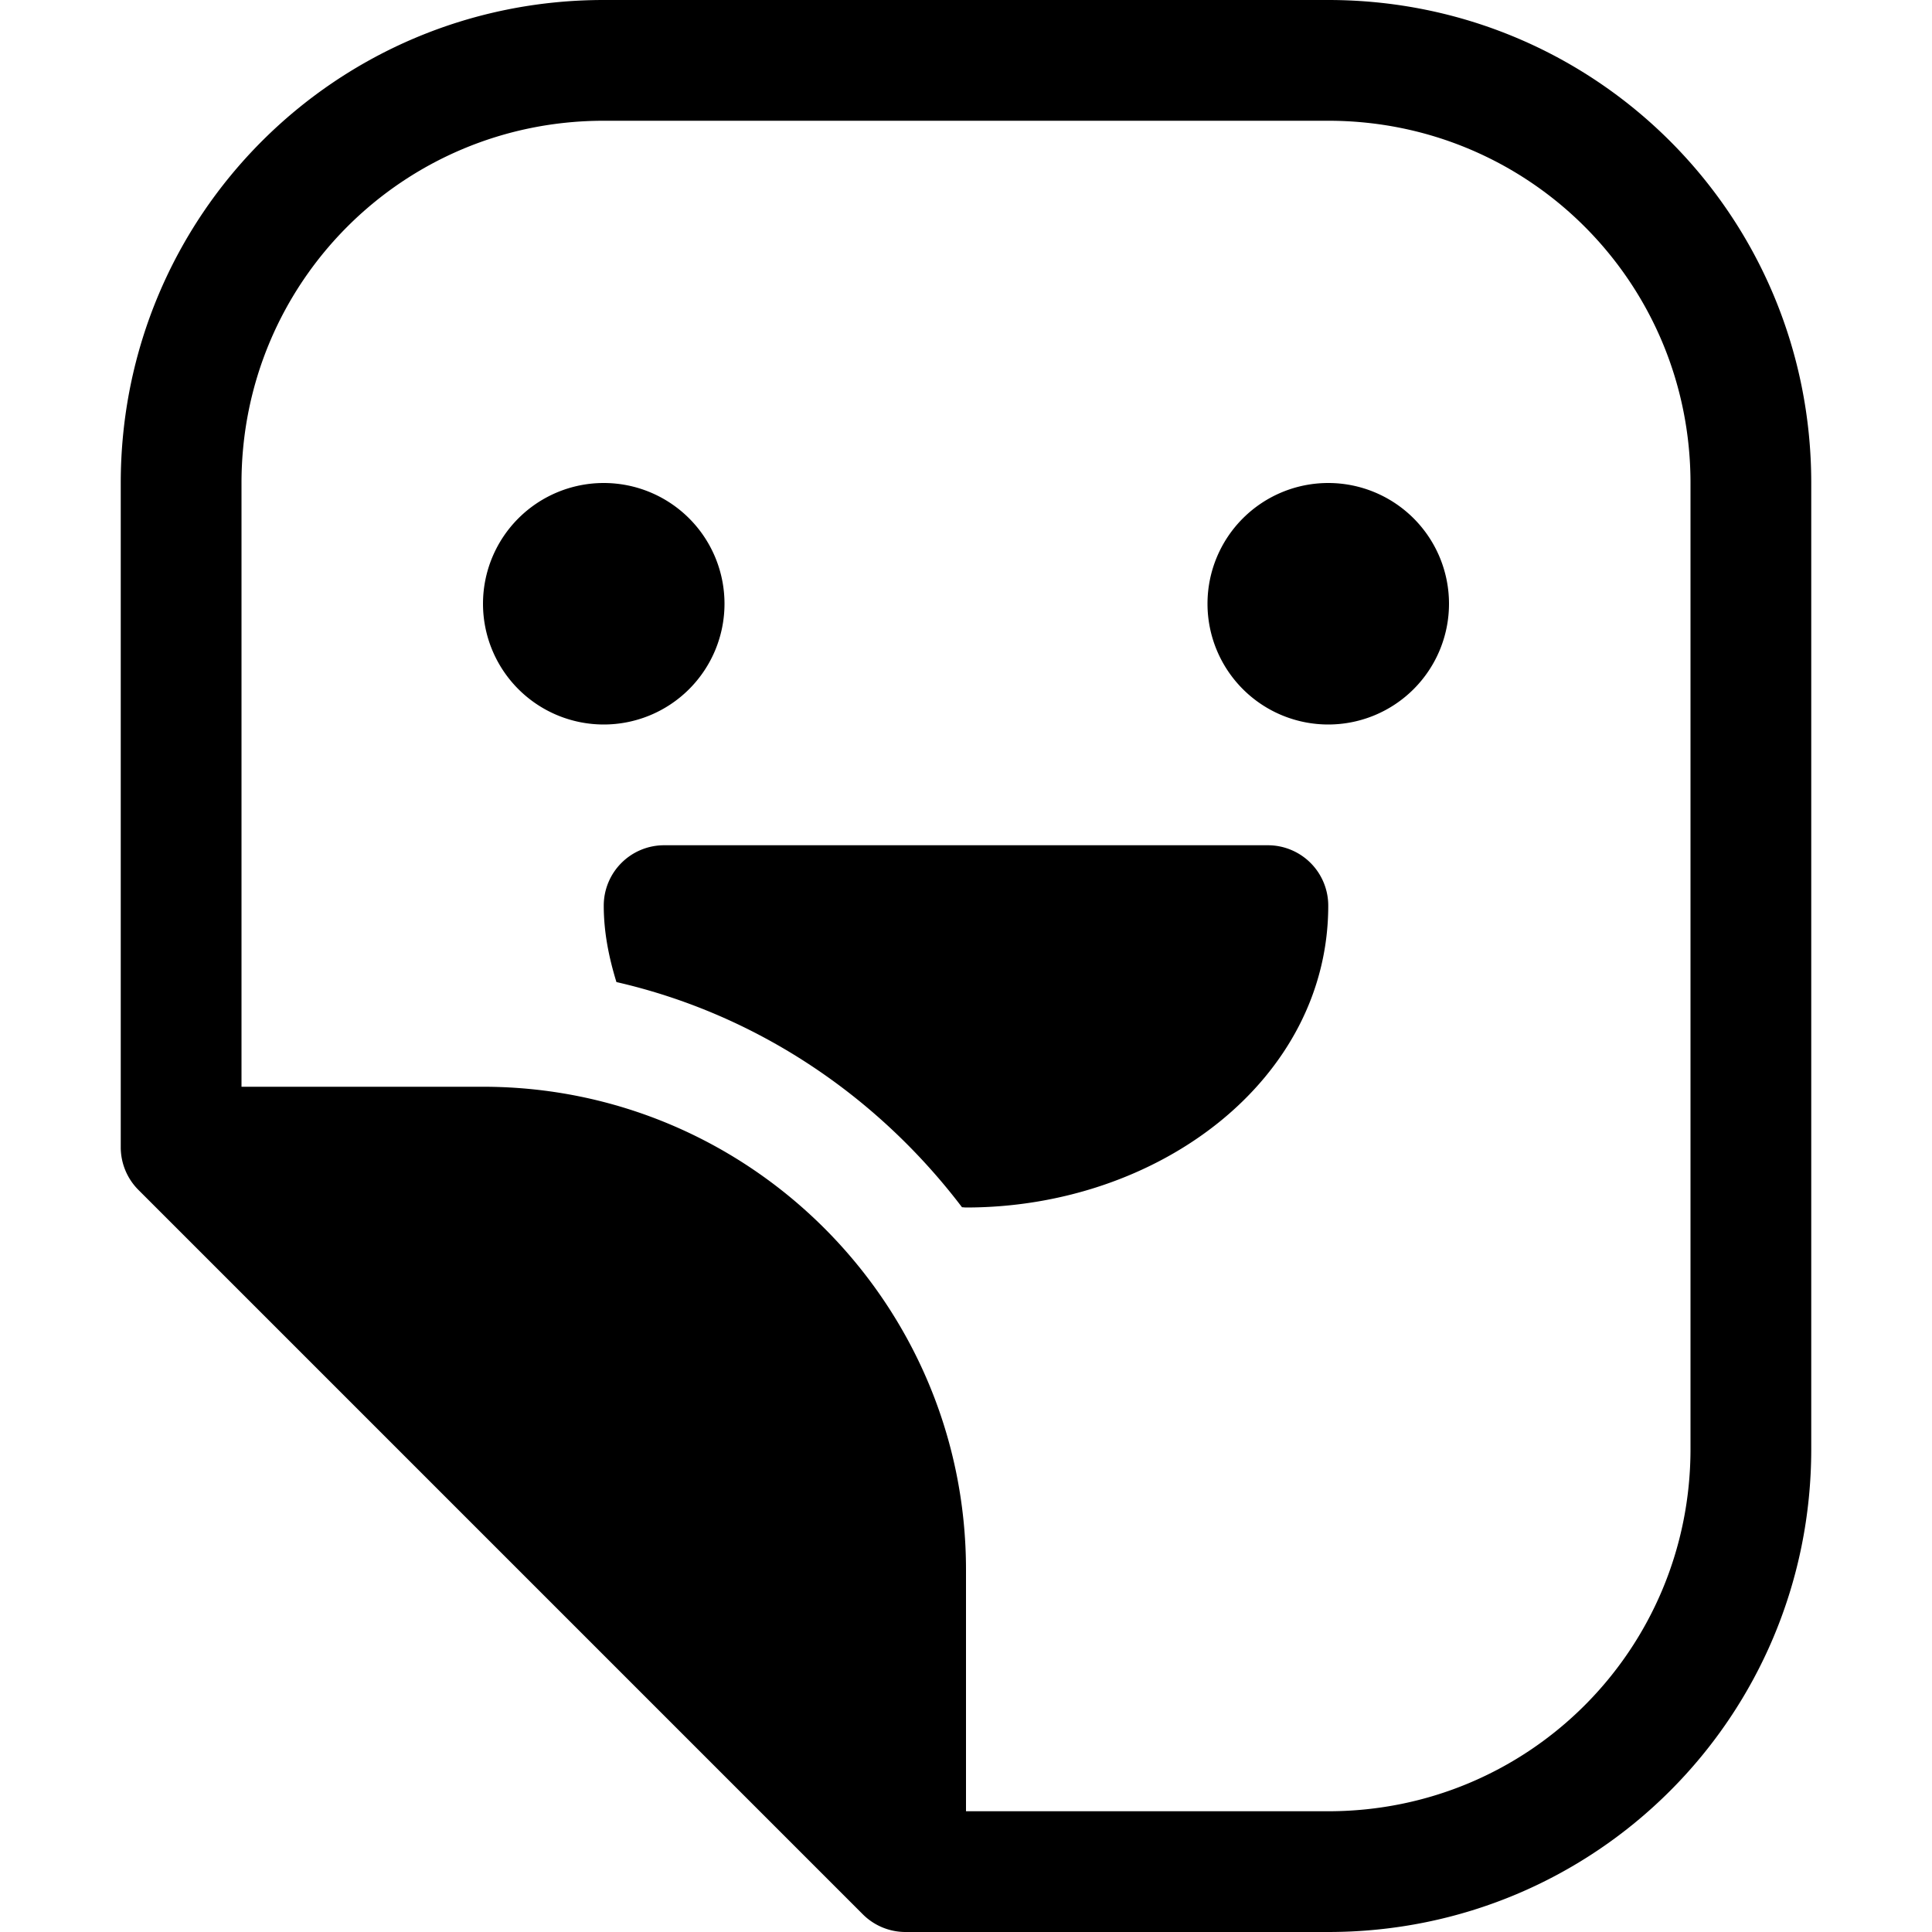<?xml version="1.0" encoding="UTF-8" standalone="no"?>
<svg
   xmlns:dc="http://purl.org/dc/elements/1.1/"
   xmlns:cc="http://creativecommons.org/ns#"
   xmlns:rdf="http://www.w3.org/1999/02/22-rdf-syntax-ns#"
   xmlns:svg="http://www.w3.org/2000/svg"
   xmlns="http://www.w3.org/2000/svg"
   id="SVGRoot"
   version="1.1"
   viewBox="0 0 16 16"
   height="16px"
   width="16px">
  <defs
     id="defs3374" />
  <g
     id="layer1">
    <path
       id="rect3935"
       d="M 5,0 C 2.784,0 1,1.784 1,4 v 5.5 a 0.5,0.5 0 0 0 0.146,0.354 l 6,6 A 0.5,0.5 0 0 0 7.5,16 0.5,0.5 0 0 0 7.508,16 H 11 c 2.216,0 4,-1.784 4,-4 V 4 C 15,1.784 13.216,0 11,0 Z m 0,1 h 6 c 1.662,0 3,1.338 3,3 v 8 c 0,1.662 -1.338,3 -3,3 H 8 V 13 C 8,10.793 6.207,9 4,9 H 2 V 4 C 2,2.338 3.338,1 5,1 Z M 5,4 A 1,1 0 0 0 4,5 1,1 0 0 0 5,6 1,1 0 0 0 6,5 1,1 0 0 0 5,4 Z m 6,0 A 1,1 0 0 0 10,5 1,1 0 0 0 11,6 1,1 0 0 0 12,5 1,1 0 0 0 11,4 Z M 5.5,7 A 0.5,0.5 0 0 0 5,7.5 C 5,7.722 5.043,7.931 5.105,8.133 6.267,8.399 7.267,9.077 7.967,9.998 7.978,9.998 7.989,10 8,10 9.597,10 11,8.942 11,7.5 A 0.5,0.5 0 0 0 10.5,7 Z"
       style="opacity:1;vector-effect:none;fill:#000000;fill-opacity:1;fill-rule:nonzero;stroke:none;stroke-width:1;stroke-linecap:round;stroke-linejoin:round;stroke-miterlimit:4;stroke-dasharray:none;stroke-dashoffset:0;stroke-opacity:1" />
  </g>
</svg>
